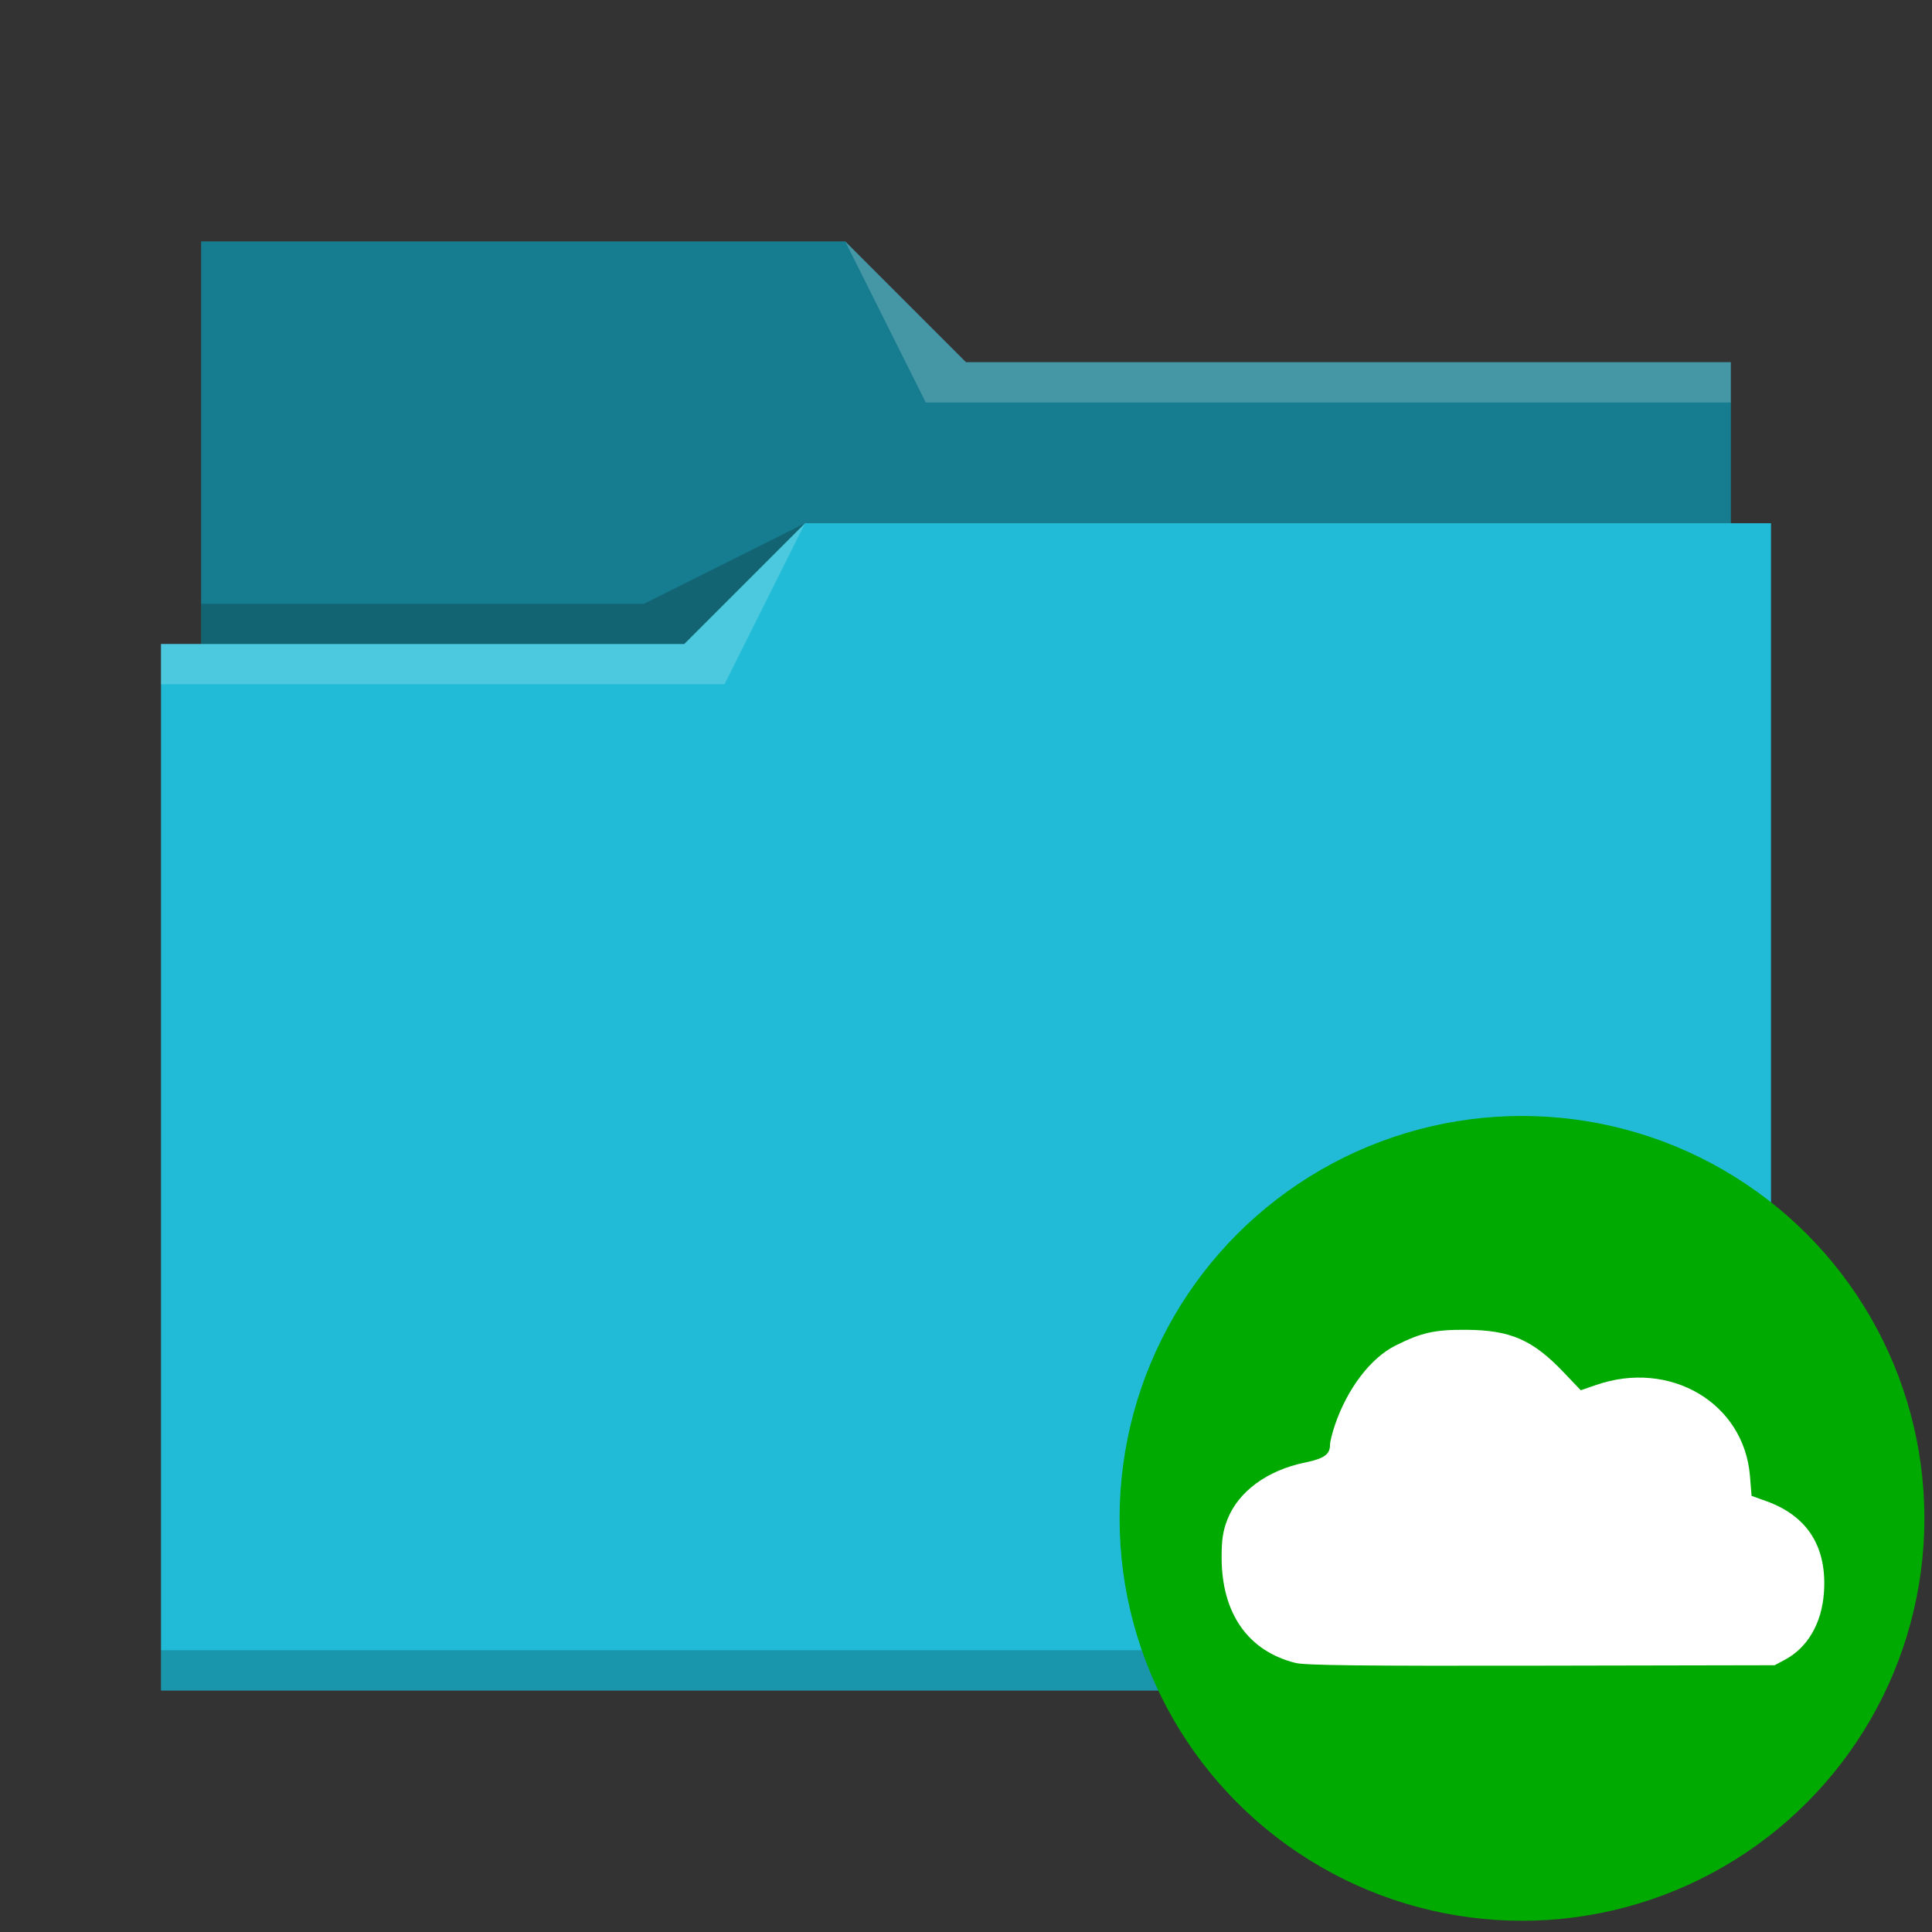 <?xml version="1.0" encoding="UTF-8" standalone="no"?>
<svg
   viewBox="0 0 48 48"
   version="1.1"
   id="svg12"
   sodipodi:docname="folder-onedrive-link.svg"
   inkscape:version="1.1 (1:1.1+202105261517+ce6663b3b7)"
   xmlns:inkscape="http://www.inkscape.org/namespaces/inkscape"
   xmlns:sodipodi="http://sodipodi.sourceforge.net/DTD/sodipodi-0.dtd"
   xmlns="http://www.w3.org/2000/svg"
   xmlns:svg="http://www.w3.org/2000/svg">
  <rect x="0" y="0" width="48" height="48" fill="#333333" stroke="none"/>
  <sodipodi:namedview
     id="namedview14"
     pagecolor="#ffffff"
     bordercolor="#666666"
     borderopacity="1.0"
     inkscape:pageshadow="2"
     inkscape:pageopacity="0.0"
     inkscape:pagecheckerboard="0"
     showgrid="false"
     inkscape:zoom="14.125"
     inkscape:cx="33.132743"
     inkscape:cy="31.433628"
     inkscape:window-width="1920"
     inkscape:window-height="879"
     inkscape:window-x="0"
     inkscape:window-y="0"
     inkscape:window-maximized="1"
     inkscape:current-layer="g849" />
  <defs
     id="defs3051">
    <style
       type="text/css"
       id="current-color-scheme">
      .ColorScheme-Text {
        color:#31363b;
      }
      .ColorScheme-Highlight {
        color:#3daee9;
      }
      </style>
    <linearGradient
       id="SVGID_1_"
       gradientUnits="userSpaceOnUse"
       x1="177.079"
       y1="1551.028"
       x2="842.255"
       y2="398.972"
       gradientTransform="matrix(1,0,0,-1,0,1948)">
      <stop
         offset="0"
         style="stop-color:#058F92"
         id="stop1052" />
      <stop
         offset="0.5"
         style="stop-color:#038489"
         id="stop1054" />
      <stop
         offset="1"
         style="stop-color:#026D71"
         id="stop1056" />
    </linearGradient>
  </defs>
  <path
     style="fill:#21bbd7"
     d="M 5,6 V 16 H 4 V 42 H 44 V 13 H 43 V 9 H 24 L 21,6 Z"
     id="path4" />
  <path
     style="fill-opacity:0.33;fill-rule:evenodd"
     d="m 5,6 v 10 h 12 l 3,-3 H 43 V 9 H 24 L 21,6 Z"
     id="path6" />
  <path
     style="fill:#ffffff;fill-opacity:0.2;fill-rule:evenodd"
     d="M 21 6 L 23 10 L 43 10 L 43 9 L 24 9 L 21 6 z M 20 13 L 17 16 L 4 16 L 4 17 L 18 17 L 20 13 z "
     id="path8" />
  <path
     style="fill-opacity:0.2;fill-rule:evenodd"
     d="M 20 13 L 16 15 L 5 15 L 5 16 L 17 16 L 20 13 z M 4 41 L 4 42 C 4 42 44 42 44 42 L 44 41 L 4 41 z "
     class="ColorScheme-Text"
     id="path10" />
  <g
     id="g818"
     transform="matrix(4.199,0,0,4.199,28.244,-1199.47)">
    <g
       id="g849">
      <circle
         style="fill:#00aa00;fill-opacity:1;stroke:none;stroke-width:0.077;stroke-miterlimit:4;stroke-dasharray:none"
         id="path1614"
         cx="2.279"
         cy="294.64"
         r="2.381" />
      <g
         id="g979"
         transform="matrix(0.882,0,0,0.882,2.137,36.948)">
        <g
           id="g1143"
           transform="matrix(0.238,0,0,0.238,-8.889,283.005)">
          <g
             id="g906"
             transform="matrix(0.273,0,0,0.273,101.457,-54.27)"
             style="fill:#ffffff">
            <path
               inkscape:connector-curvature="0"
               style="fill:#ffffff;fill-opacity:1;stroke-width:0.265"
               d="m -255.742,354.738 c -4.889,-1.222 -7.613,-5.108 -7.622,-10.875 -0.003,-1.844 0.131,-2.727 0.591,-3.913 1.128,-2.907 4.115,-5.1 8.045,-5.907 1.956,-0.402 2.558,-0.833 2.558,-1.831 0,-0.313 0.233,-1.246 0.517,-2.073 1.292,-3.756 3.685,-6.887 6.242,-8.168 2.676,-1.341 4.027,-1.643 7.264,-1.626 4.597,0.025 6.891,1.022 10.099,4.391 l 1.764,1.853 1.58,-0.547 c 7.649,-2.647 15.275,1.859 15.89,9.39 l 0.168,2.06 1.506,0.54 c 4.302,1.541 6.324,4.778 5.957,9.536 -0.24,3.111 -1.694,5.595 -3.999,6.829 l -1.083,0.58 -24.077,0.046 c -18.502,0.036 -24.383,-0.03 -25.4,-0.284 z"
               id="path4256" />
          </g>
        </g>
      </g>
    </g>
  </g>
</svg>
